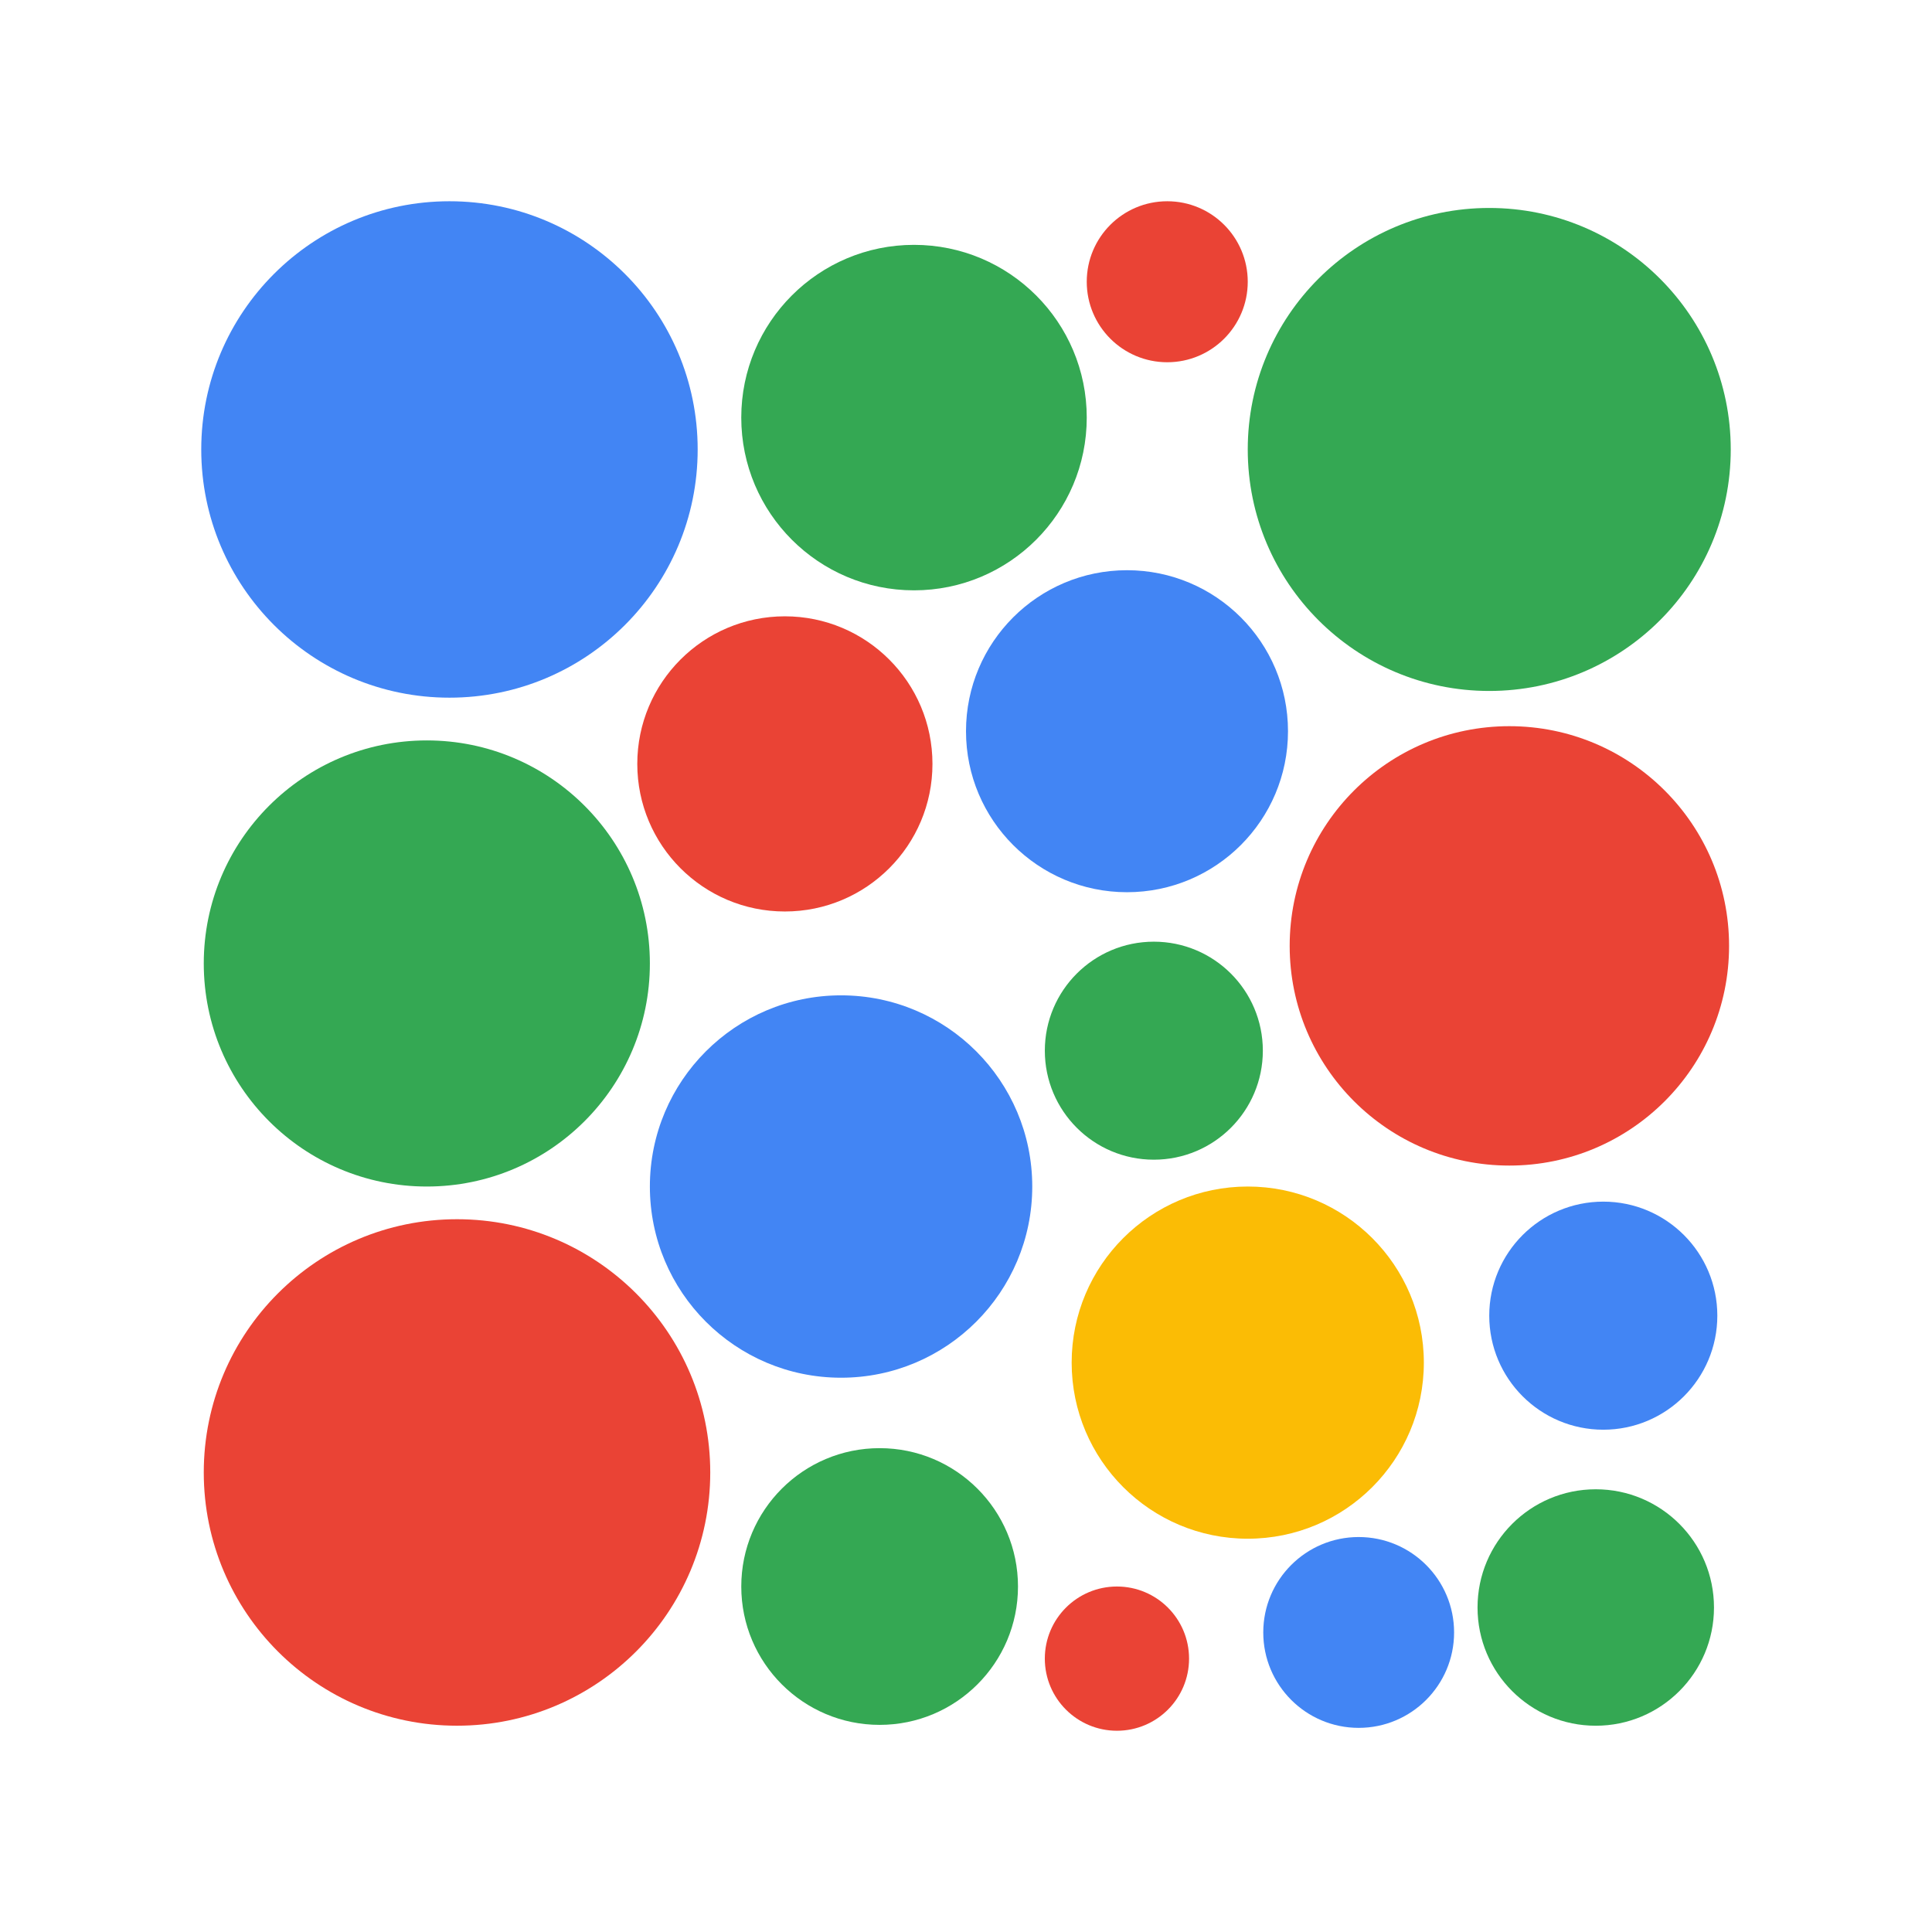 <?xml version="1.0" encoding="utf-8"?>
<!-- Generator: Adobe Illustrator 16.0.0, SVG Export Plug-In . SVG Version: 6.00 Build 0)  -->
<!DOCTYPE svg PUBLIC "-//W3C//DTD SVG 1.1//EN" "http://www.w3.org/Graphics/SVG/1.1/DTD/svg11.dtd">
<svg version="1.1" id="图层_3" xmlns="http://www.w3.org/2000/svg" xmlns:xlink="http://www.w3.org/1999/xlink" x="0px" y="0px"
	 width="192px" height="192px" viewBox="0 0 192 192" enable-background="new 0 0 192 192" xml:space="preserve">
<path display="none" fill="#FBBC05" d="M160.536,20H31.463c-6.195,0-11.213,5.02-11.213,11.213v129.073
	c0,6.195,5.018,11.213,11.213,11.213h129.073c6.196,0,11.213-5.018,11.213-11.213V31.213C171.749,25.02,166.732,20,160.536,20z"/>
<circle fill="#4285F4" cx="44.667" cy="44.667" r="24.667"/>
<circle fill="#4285F4" cx="83.584" cy="117.916" r="19"/>
<circle fill="#34A853" cx="90.833" cy="41.5" r="17.167"/>
<circle fill="#EA4335" cx="150" cy="94" r="21.833"/>
<circle fill="#EA4335" cx="45.417" cy="146.332" r="25.167"/>
<circle fill="#34A853" cx="42.417" cy="95.749" r="22.167"/>
<circle fill="#EA4335" cx="78" cy="75.916" r="14.667"/>
<circle fill="#EA4335" cx="116" cy="28" r="8"/>
<circle fill="#34A853" cx="114.667" cy="104.416" r="10.833"/>
<circle fill="#34A853" cx="148" cy="44.667" r="24"/>
<circle fill="#4285F4" cx="112" cy="72.667" r="16"/>
<circle fill="#4285F4" cx="159.333" cy="130.75" r="11.333"/>
<circle fill="#34A853" cx="87.417" cy="157.666" r="13.75"/>
<circle fill="#FBBC05" cx="124" cy="135.416" r="17.5"/>
<circle fill="#34A853" cx="158.585" cy="159.752" r="11.749"/>
<circle fill="#EA4335" cx="111" cy="164.833" r="7.167"/>
<circle fill="#4285F4" cx="135.024" cy="162.231" r="9.482"/>
</svg>
